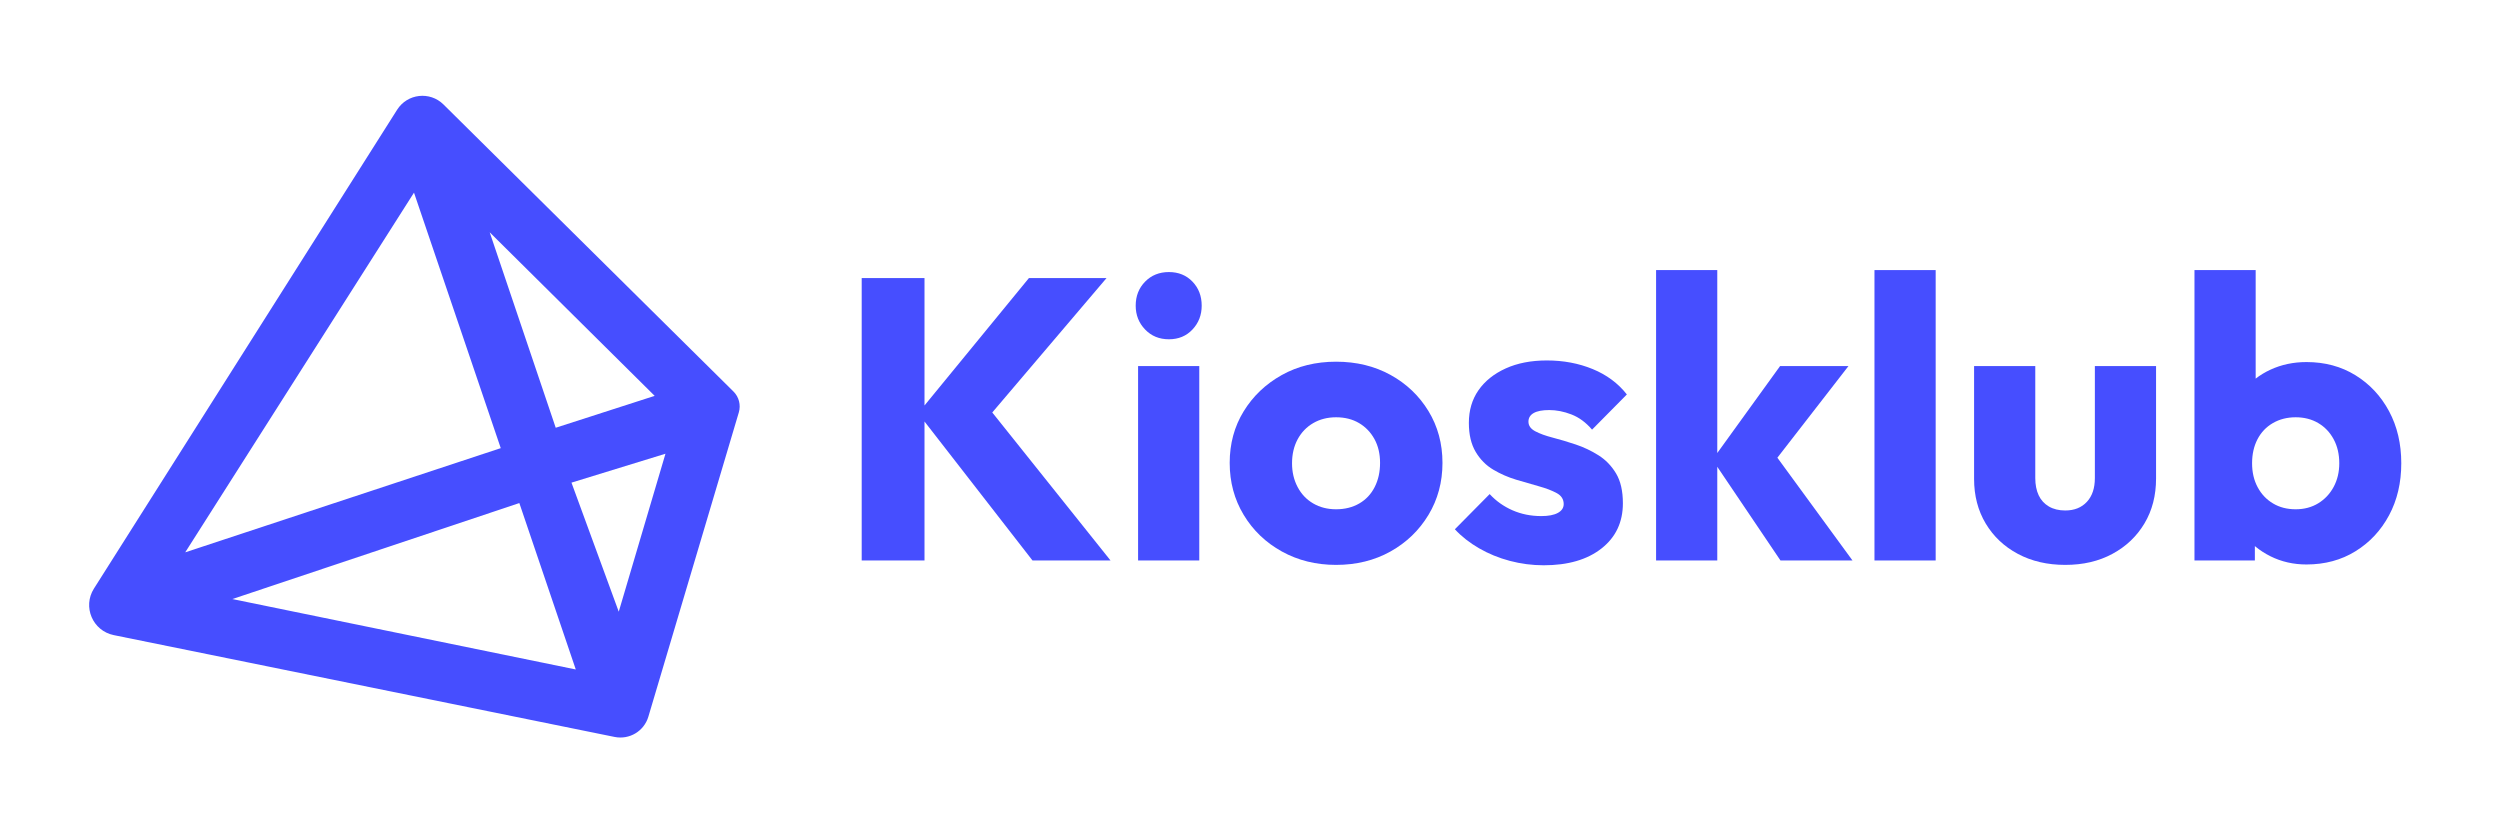 <?xml version="1.0" encoding="utf-8"?>
<!-- Generator: Adobe Illustrator 27.4.1, SVG Export Plug-In . SVG Version: 6.00 Build 0)  -->
<svg version="1.1" id="레이어_1" xmlns="http://www.w3.org/2000/svg" xmlns:xlink="http://www.w3.org/1999/xlink" x="0px"
	 y="0px" viewBox="0 0 900 300" style="enable-background:new 0 0 900 300;" xml:space="preserve">
<style type="text/css">
	.st0{fill:#464EFF;}
</style>
<path class="st0" d="M264.04,140.94L159.65,37.61c-4.89-4.84-13-3.92-16.68,1.89L33.81,211.9c-4.14,6.54-0.45,15.19,7.13,16.74
	l180.32,36.66c5.33,1.08,10.6-2.08,12.15-7.29l32.56-109.53C266.77,145.8,266.02,142.9,264.04,140.94z M235.68,142.51l-35.62,11.48
	l-23.77-70.36L235.68,142.51z M149.04,69.35l31.23,91.98L66.68,198.84L149.04,69.35z M83.65,215.66l103.31-34.56l20.32,59.91
	L83.65,215.66z M222.75,220.21l-17.02-46.46l33.84-10.41L222.75,220.21z"/>
<g>
	<path class="st0" d="M310.21,201.77V100.11h22.61v101.66H310.21z M371.7,201.77l-41.18-52.99l39.89-48.67h27.94l-44.93,52.85v-9.22
		l46.37,58.03H371.7z"/>
	<path class="st0" d="M420.8,122.14c-3.46,0-6.31-1.17-8.57-3.53c-2.26-2.35-3.38-5.21-3.38-8.57c0-3.46,1.13-6.34,3.38-8.64
		c2.25-2.3,5.11-3.46,8.57-3.46c3.46,0,6.29,1.15,8.5,3.46c2.21,2.3,3.31,5.18,3.31,8.64c0,3.36-1.1,6.22-3.31,8.57
		C427.09,120.97,424.26,122.14,420.8,122.14z M409.71,201.77v-69.98h22.03v69.98H409.71z"/>
	<path class="st0" d="M480.99,203.36c-7.2,0-13.71-1.61-19.51-4.82c-5.81-3.21-10.39-7.61-13.75-13.18
		c-3.36-5.57-5.04-11.81-5.04-18.72s1.68-13.1,5.04-18.58c3.36-5.47,7.92-9.81,13.68-13.03c5.76-3.22,12.29-4.82,19.58-4.82
		c7.29,0,13.82,1.58,19.58,4.75c5.76,3.17,10.32,7.51,13.68,13.03c3.36,5.52,5.04,11.74,5.04,18.65s-1.68,13.15-5.04,18.72
		c-3.36,5.57-7.92,9.96-13.68,13.18C494.81,201.75,488.29,203.36,480.99,203.36z M480.99,183.34c3.17,0,5.95-0.7,8.35-2.09
		c2.4-1.39,4.25-3.36,5.54-5.9c1.3-2.54,1.94-5.45,1.94-8.71c0-3.26-0.67-6.12-2.02-8.57c-1.35-2.45-3.19-4.37-5.54-5.76
		c-2.35-1.39-5.11-2.09-8.28-2.09c-3.07,0-5.81,0.7-8.21,2.09c-2.4,1.39-4.27,3.34-5.62,5.83c-1.34,2.5-2.02,5.38-2.02,8.64
		c0,3.17,0.67,6.03,2.02,8.57c1.34,2.54,3.22,4.51,5.62,5.9C475.18,182.65,477.92,183.34,480.99,183.34z"/>
	<path class="st0" d="M555.72,203.5c-4.13,0-8.19-0.53-12.17-1.58c-3.98-1.05-7.68-2.57-11.09-4.54c-3.41-1.97-6.31-4.25-8.71-6.84
		l12.53-12.67c2.3,2.5,5.04,4.44,8.21,5.83c3.17,1.39,6.62,2.09,10.37,2.09c2.59,0,4.58-0.38,5.98-1.15
		c1.39-0.77,2.09-1.82,2.09-3.17c0-1.73-0.84-3.05-2.52-3.96c-1.68-0.91-3.82-1.73-6.41-2.45c-2.59-0.72-5.33-1.51-8.21-2.38
		s-5.62-2.06-8.21-3.6c-2.59-1.53-4.71-3.67-6.34-6.41c-1.63-2.74-2.45-6.21-2.45-10.44c0-4.51,1.15-8.42,3.46-11.74
		s5.57-5.93,9.79-7.85c4.22-1.92,9.17-2.88,14.83-2.88c5.95,0,11.45,1.03,16.49,3.1c5.04,2.07,9.14,5.11,12.31,9.14l-12.53,12.67
		c-2.21-2.59-4.68-4.41-7.42-5.47c-2.74-1.06-5.4-1.58-7.99-1.58c-2.5,0-4.37,0.36-5.62,1.08c-1.25,0.72-1.87,1.75-1.87,3.1
		c0,1.44,0.81,2.59,2.45,3.46c1.63,0.87,3.74,1.63,6.34,2.3c2.59,0.67,5.33,1.49,8.21,2.45c2.88,0.96,5.62,2.26,8.21,3.89
		c2.59,1.63,4.7,3.82,6.34,6.55c1.63,2.74,2.45,6.31,2.45,10.73c0,6.82-2.57,12.24-7.7,16.27
		C571.4,201.49,564.46,203.5,555.72,203.5z"/>
	<path class="st0" d="M596.19,201.77V97.23h22.03v104.54H596.19z M640.97,201.77l-24.48-36.29l24.34-33.7h24.62l-29.38,37.87
		l0.72-9.07l30.1,41.18H640.97z"/>
	<path class="st0" d="M674.81,201.77V97.23h22.03v104.54H674.81z"/>
	<path class="st0" d="M743.5,203.36c-6.43,0-12.12-1.32-17.06-3.96c-4.95-2.64-8.81-6.29-11.59-10.94
		c-2.79-4.66-4.18-10.01-4.18-16.06v-40.61h22.03v40.32c0,2.4,0.41,4.46,1.22,6.19c0.81,1.73,2.04,3.07,3.67,4.03
		c1.63,0.96,3.6,1.44,5.9,1.44c3.26,0,5.85-1.03,7.78-3.1c1.92-2.06,2.88-4.92,2.88-8.57v-40.32h22.03v40.46
		c0,6.14-1.39,11.54-4.18,16.2c-2.79,4.66-6.62,8.3-11.52,10.94C755.59,202.04,749.93,203.36,743.5,203.36z"/>
	<path class="st0" d="M790.01,201.77V97.23h22.03v51.7l-3.6,16.99l3.31,16.99v18.86H790.01z M830.33,203.21
		c-4.7,0-9.02-0.99-12.96-2.95c-3.94-1.97-7.15-4.61-9.65-7.92c-2.5-3.31-3.94-7.03-4.32-11.16v-29.52
		c0.38-4.13,1.82-7.8,4.32-11.02c2.5-3.22,5.71-5.74,9.65-7.56c3.94-1.82,8.26-2.74,12.96-2.74c6.62,0,12.5,1.58,17.64,4.75
		c5.13,3.17,9.17,7.49,12.1,12.96c2.93,5.47,4.39,11.71,4.39,18.72c0,7.01-1.46,13.25-4.39,18.72c-2.93,5.47-6.96,9.79-12.1,12.96
		C842.83,201.63,836.95,203.21,830.33,203.21z M826.44,183.34c3.07,0,5.78-0.72,8.14-2.16c2.35-1.44,4.2-3.41,5.54-5.9
		c1.34-2.5,2.02-5.33,2.02-8.5c0-3.26-0.67-6.14-2.02-8.64c-1.34-2.5-3.19-4.44-5.54-5.83c-2.35-1.39-5.06-2.09-8.14-2.09
		c-3.07,0-5.81,0.7-8.21,2.09c-2.4,1.39-4.25,3.34-5.54,5.83c-1.3,2.5-1.94,5.38-1.94,8.64c0,3.26,0.67,6.15,2.02,8.64
		c1.34,2.5,3.19,4.44,5.54,5.83C820.65,182.65,823.37,183.34,826.44,183.34z"/>
</g>
</svg>
